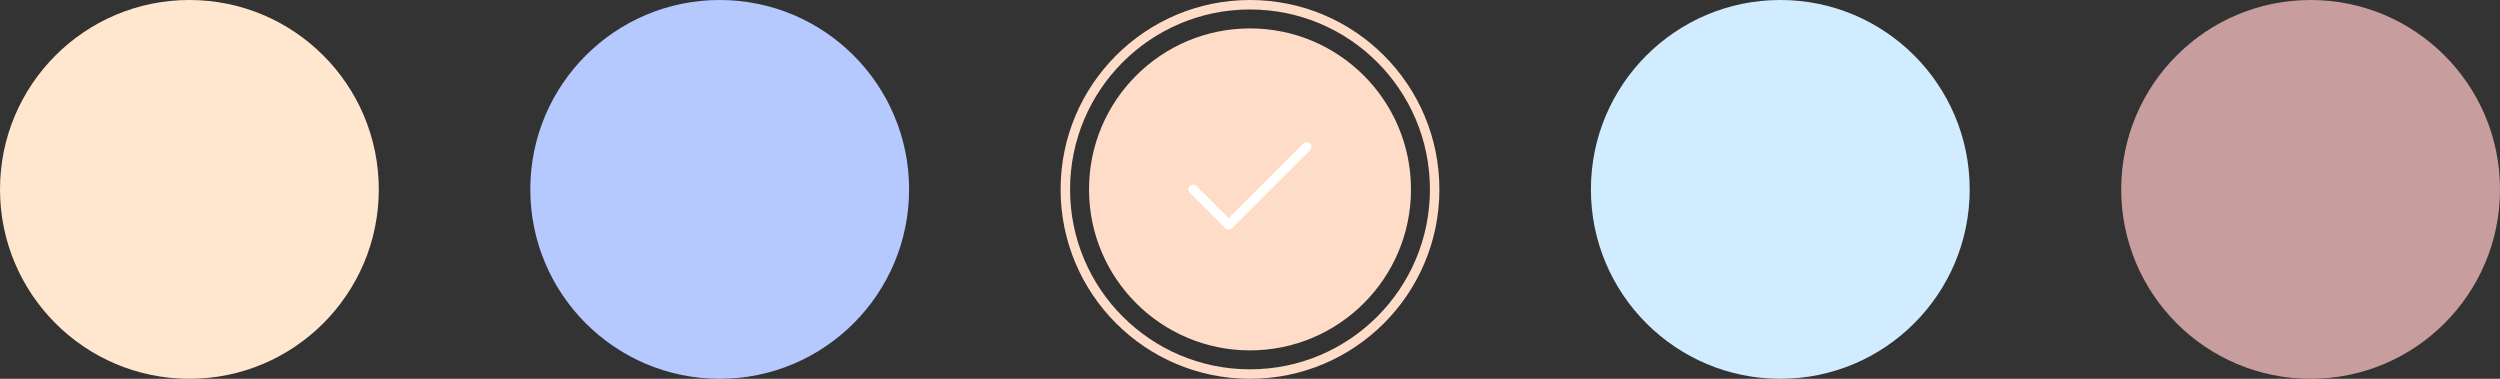 <svg width="264" height="40" viewBox="0 0 264 40" fill="none" xmlns="http://www.w3.org/2000/svg">
<rect x="0" y="0" width="264" height="40" fill="#333333" stroke="none"/>
<circle cx="20" cy="20" r="20" fill="#FFE6CF"/>
<circle cx="76" cy="20" r="20" fill="#B5C9FF"/>
<circle cx="132" cy="20" r="19.5" stroke="#FFDCC8"/>
<circle cx="132" cy="20" r="17" fill="#FFDCC8"/>
<path d="M138 15.5L129.75 23.75L126 20" stroke="white" stroke-linecap="round" stroke-linejoin="round"/>
<circle cx="188" cy="20" r="20" fill="#D1ECFF"/>
<circle cx="244" cy="20" r="20" fill="#C89D9D"/>
</svg>
